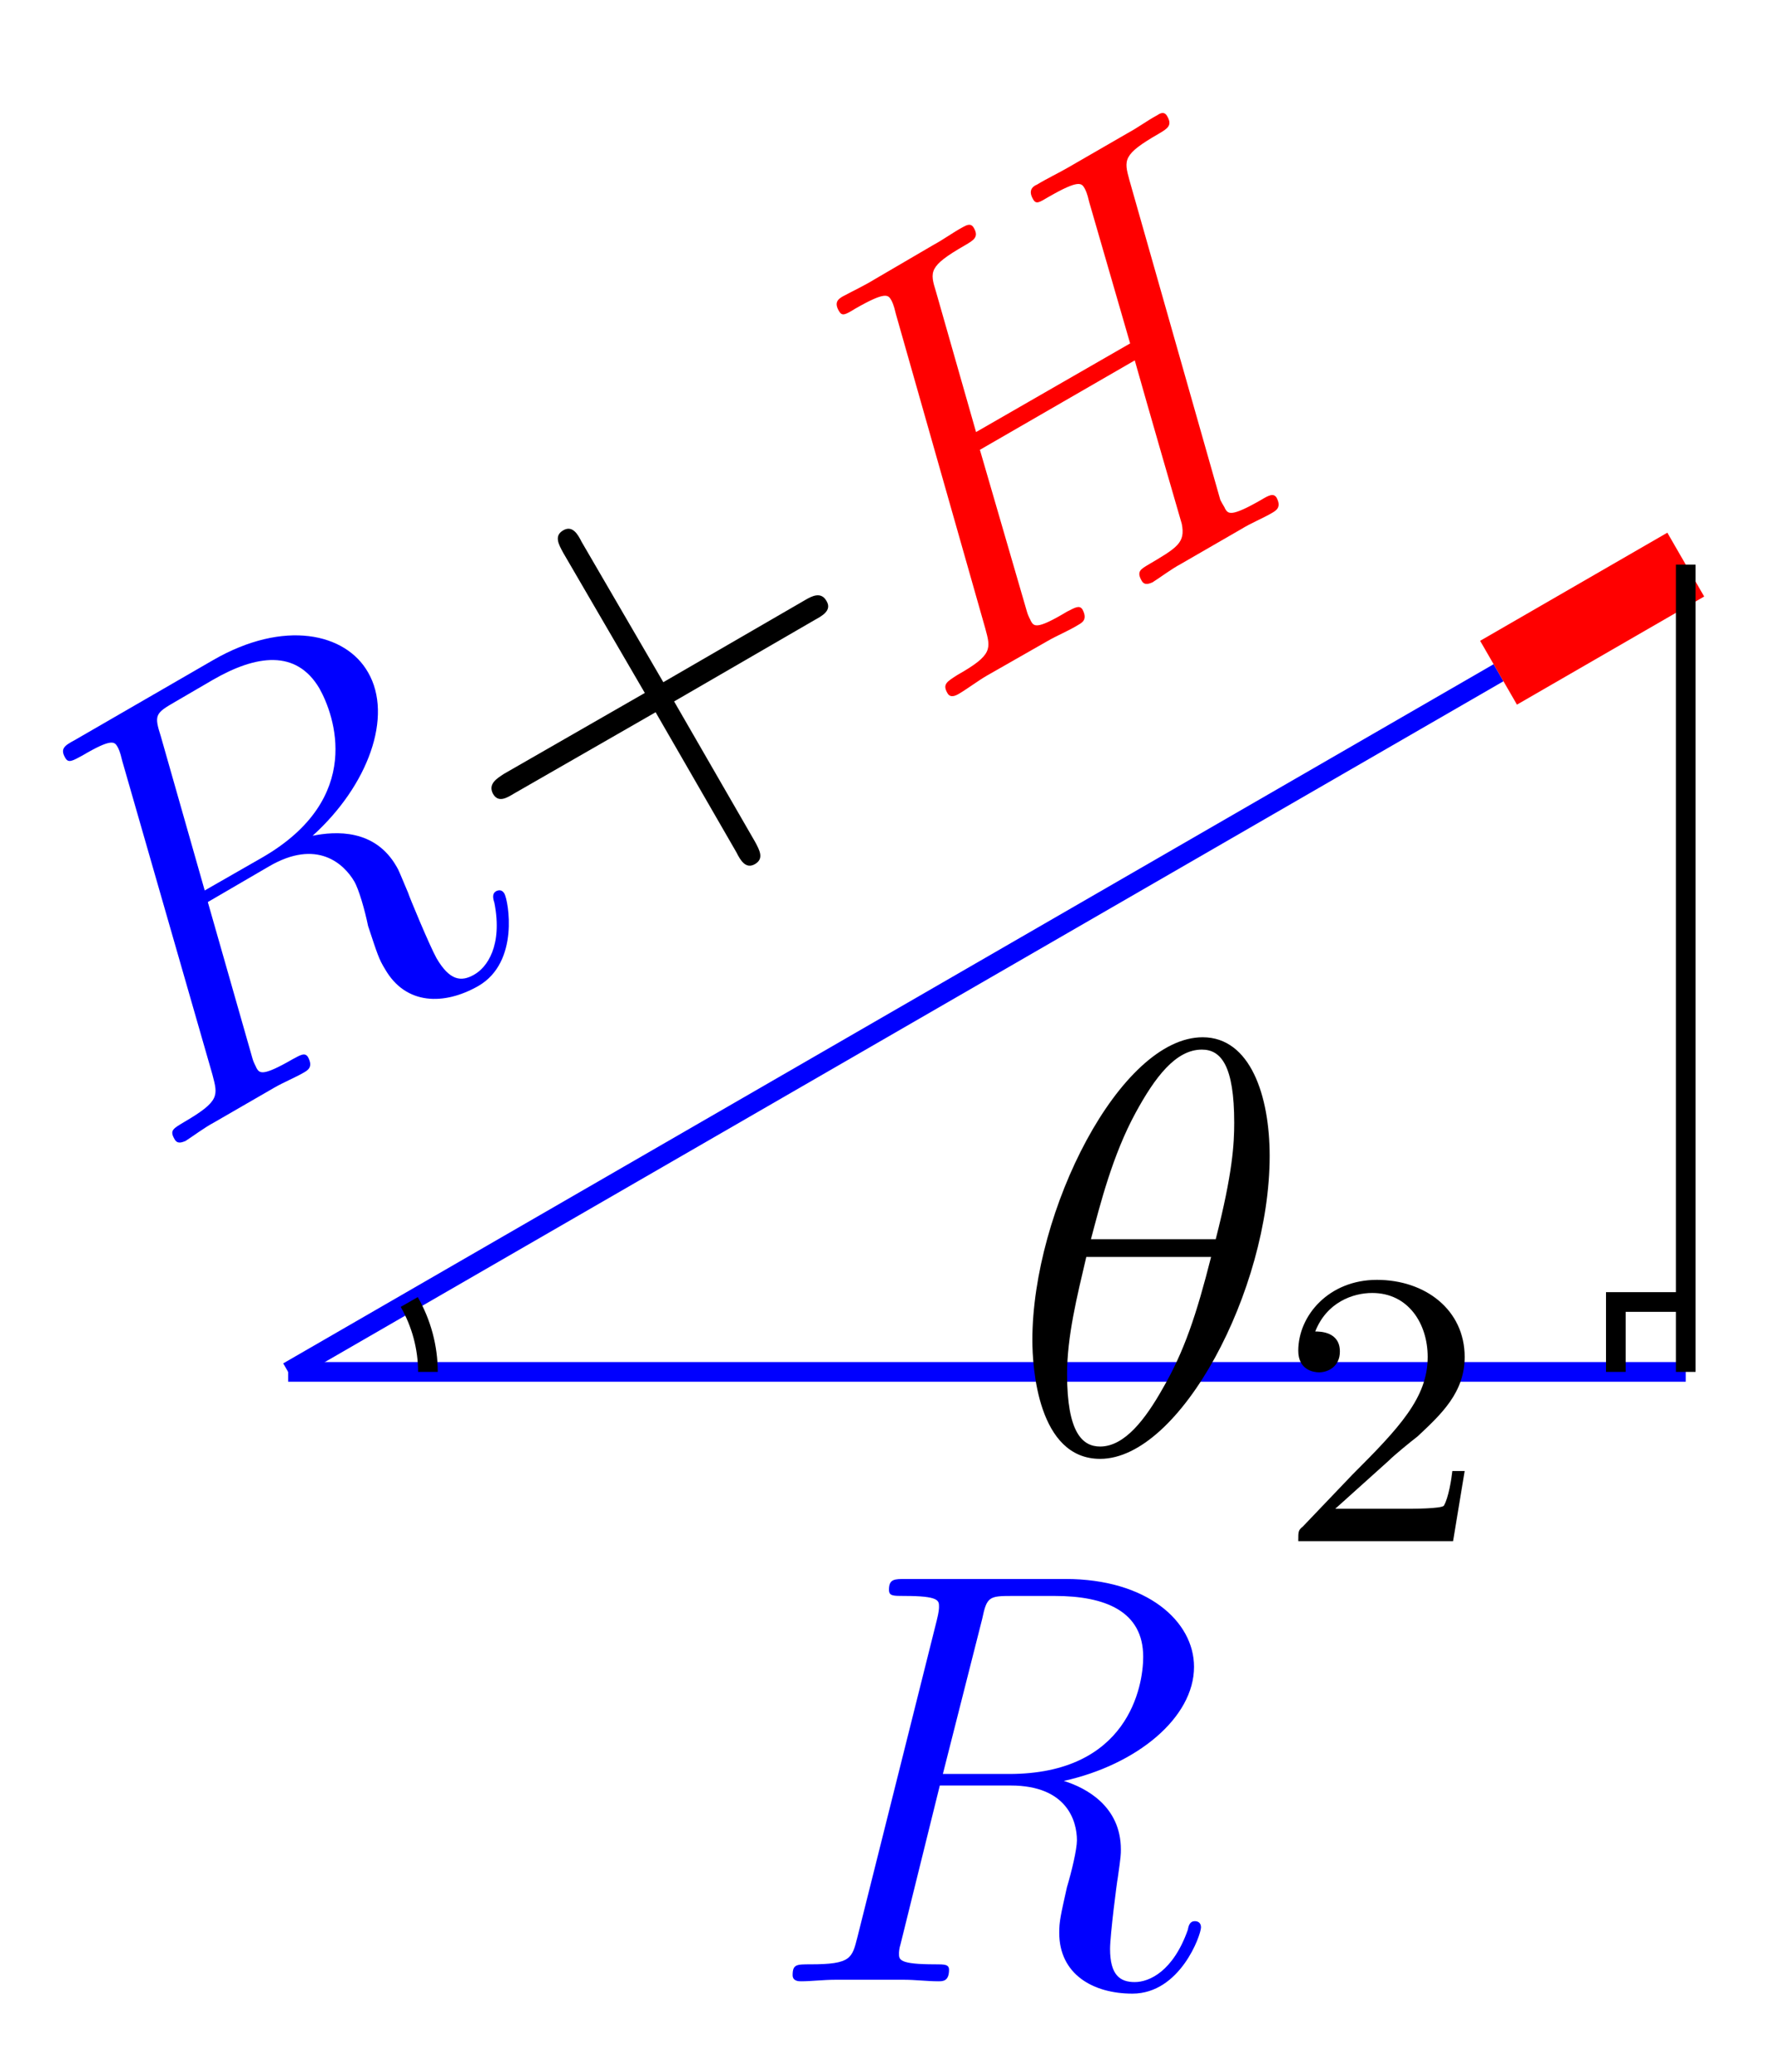 <?xml version="1.0" encoding="UTF-8"?>
<svg xmlns="http://www.w3.org/2000/svg" xmlns:xlink="http://www.w3.org/1999/xlink" width="36pt" height="42pt" viewBox="0 0 36 42" version="1.1">
<defs>
<g>
<symbol overflow="visible" id="glyph0-0">
<path style="stroke:none;" d=""/>
</symbol>
<symbol overflow="visible" id="glyph0-1">
<path style="stroke:none;" d="M 4.406 -7.344 C 4.5 -7.797 4.547 -7.812 5.016 -7.812 L 5.875 -7.812 C 6.906 -7.812 7.672 -7.5 7.672 -6.578 C 7.672 -5.969 7.359 -4.203 4.953 -4.203 L 3.609 -4.203 Z M 6.062 -4.062 C 7.547 -4.391 8.703 -5.344 8.703 -6.375 C 8.703 -7.297 7.75 -8.156 6.094 -8.156 L 2.859 -8.156 C 2.625 -8.156 2.516 -8.156 2.516 -7.938 C 2.516 -7.812 2.594 -7.812 2.828 -7.812 C 3.531 -7.812 3.531 -7.719 3.531 -7.594 C 3.531 -7.562 3.531 -7.5 3.484 -7.312 L 1.875 -0.891 C 1.766 -0.469 1.75 -0.344 0.922 -0.344 C 0.641 -0.344 0.562 -0.344 0.562 -0.125 C 0.562 0 0.688 0 0.734 0 C 0.938 0 1.188 -0.031 1.422 -0.031 L 2.828 -0.031 C 3.047 -0.031 3.297 0 3.516 0 C 3.609 0 3.734 0 3.734 -0.234 C 3.734 -0.344 3.641 -0.344 3.453 -0.344 C 2.719 -0.344 2.719 -0.438 2.719 -0.562 C 2.719 -0.578 2.719 -0.656 2.75 -0.75 L 3.547 -3.969 L 4.984 -3.969 C 6.125 -3.969 6.328 -3.25 6.328 -2.859 C 6.328 -2.672 6.219 -2.219 6.125 -1.906 C 6 -1.344 5.969 -1.219 5.969 -0.984 C 5.969 -0.141 6.656 0.25 7.453 0.25 C 8.422 0.25 8.844 -0.938 8.844 -1.094 C 8.844 -1.188 8.781 -1.219 8.719 -1.219 C 8.625 -1.219 8.594 -1.141 8.578 -1.047 C 8.281 -0.203 7.797 0.016 7.5 0.016 C 7.203 0.016 7 -0.125 7 -0.656 C 7 -0.938 7.141 -2.031 7.156 -2.094 C 7.219 -2.531 7.219 -2.578 7.219 -2.672 C 7.219 -3.547 6.516 -3.922 6.062 -4.062 Z M 6.062 -4.062 "/>
</symbol>
<symbol overflow="visible" id="glyph0-2">
<path style="stroke:none;" d="M 5.297 -6.016 C 5.297 -7.234 4.906 -8.422 3.938 -8.422 C 2.266 -8.422 0.484 -4.906 0.484 -2.281 C 0.484 -1.734 0.594 0.125 1.859 0.125 C 3.484 0.125 5.297 -3.297 5.297 -6.016 Z M 1.672 -4.328 C 1.859 -5.031 2.109 -6.031 2.578 -6.891 C 2.969 -7.609 3.391 -8.172 3.922 -8.172 C 4.312 -8.172 4.578 -7.844 4.578 -6.688 C 4.578 -6.266 4.547 -5.672 4.203 -4.328 Z M 4.109 -3.969 C 3.812 -2.797 3.562 -2.047 3.125 -1.297 C 2.781 -0.688 2.359 -0.125 1.859 -0.125 C 1.5 -0.125 1.188 -0.406 1.188 -1.594 C 1.188 -2.359 1.391 -3.172 1.578 -3.969 Z M 4.109 -3.969 "/>
</symbol>
<symbol overflow="visible" id="glyph1-0">
<path style="stroke:none;" d=""/>
</symbol>
<symbol overflow="visible" id="glyph1-1">
<path style="stroke:none;" d="M 0.141 -8.562 C 0 -9 0.031 -9.031 0.438 -9.266 L 1.188 -9.703 C 2.078 -10.219 2.891 -10.328 3.359 -9.531 C 3.656 -9 4.281 -7.312 2.203 -6.109 L 1.031 -5.438 Z M 3.219 -6.547 C 4.344 -7.562 4.859 -8.969 4.344 -9.859 C 3.891 -10.656 2.641 -10.938 1.203 -10.109 L -1.609 -8.484 C -1.812 -8.375 -1.906 -8.312 -1.797 -8.125 C -1.734 -8.016 -1.656 -8.062 -1.453 -8.172 C -0.844 -8.531 -0.797 -8.453 -0.734 -8.344 C -0.719 -8.312 -0.688 -8.266 -0.641 -8.062 L 1.188 -1.703 C 1.297 -1.281 1.344 -1.172 0.625 -0.75 C 0.391 -0.609 0.312 -0.578 0.422 -0.391 C 0.484 -0.281 0.594 -0.344 0.641 -0.359 C 0.812 -0.469 1.016 -0.625 1.219 -0.734 L 2.438 -1.438 C 2.625 -1.547 2.859 -1.641 3.047 -1.75 C 3.125 -1.797 3.234 -1.859 3.125 -2.062 C 3.062 -2.156 2.984 -2.109 2.812 -2.016 C 2.188 -1.656 2.141 -1.734 2.078 -1.844 C 2.078 -1.859 2.031 -1.922 2 -2.031 L 1.094 -5.203 L 2.328 -5.922 C 3.312 -6.5 3.859 -5.969 4.062 -5.625 C 4.156 -5.469 4.281 -5.031 4.344 -4.719 C 4.531 -4.156 4.562 -4.047 4.688 -3.844 C 5.109 -3.109 5.891 -3.109 6.578 -3.5 C 7.422 -3.984 7.188 -5.234 7.109 -5.375 C 7.062 -5.453 7 -5.453 6.938 -5.422 C 6.859 -5.375 6.875 -5.281 6.906 -5.188 C 7.078 -4.312 6.75 -3.875 6.5 -3.734 C 6.234 -3.578 6 -3.609 5.734 -4.062 C 5.594 -4.312 5.172 -5.328 5.156 -5.391 C 4.984 -5.797 4.969 -5.844 4.922 -5.922 C 4.484 -6.688 3.688 -6.641 3.219 -6.547 Z M 3.219 -6.547 "/>
</symbol>
<symbol overflow="visible" id="glyph1-2">
<path style="stroke:none;" d="M 4.094 -10.781 C 3.984 -11.188 3.953 -11.297 4.688 -11.719 C 4.875 -11.828 4.969 -11.891 4.859 -12.078 C 4.797 -12.188 4.703 -12.125 4.656 -12.094 C 4.453 -11.984 4.266 -11.844 4.062 -11.734 L 2.844 -11.031 C 2.656 -10.922 2.422 -10.812 2.219 -10.688 C 2.141 -10.656 2.031 -10.578 2.141 -10.391 C 2.203 -10.281 2.266 -10.328 2.453 -10.438 C 3.078 -10.797 3.125 -10.719 3.188 -10.609 C 3.203 -10.578 3.234 -10.531 3.281 -10.328 L 4.109 -7.469 L 0.984 -5.672 L 0.172 -8.516 C 0.047 -8.922 0.016 -9.031 0.75 -9.453 C 0.938 -9.562 1.047 -9.625 0.938 -9.812 C 0.875 -9.922 0.781 -9.859 0.719 -9.828 C 0.516 -9.719 0.328 -9.578 0.125 -9.469 L -1.078 -8.766 C -1.281 -8.641 -1.516 -8.531 -1.719 -8.422 C -1.797 -8.375 -1.906 -8.312 -1.797 -8.125 C -1.734 -8.016 -1.672 -8.047 -1.469 -8.172 C -0.844 -8.531 -0.797 -8.453 -0.734 -8.344 C -0.719 -8.312 -0.688 -8.266 -0.641 -8.062 L 1.172 -1.688 C 1.281 -1.281 1.328 -1.156 0.609 -0.75 C 0.391 -0.609 0.297 -0.562 0.406 -0.375 C 0.469 -0.266 0.594 -0.344 0.625 -0.359 C 0.812 -0.469 1.016 -0.625 1.203 -0.734 L 2.438 -1.438 C 2.625 -1.547 2.859 -1.641 3.062 -1.766 C 3.141 -1.812 3.25 -1.875 3.141 -2.078 C 3.078 -2.172 2.984 -2.109 2.828 -2.031 C 2.203 -1.656 2.156 -1.734 2.094 -1.844 C 2.094 -1.859 2.047 -1.922 2.016 -2.031 L 1.062 -5.312 L 4.203 -7.125 C 4.422 -6.344 5.141 -3.859 5.156 -3.812 C 5.234 -3.422 5.062 -3.328 4.453 -2.969 C 4.328 -2.891 4.234 -2.844 4.344 -2.656 C 4.406 -2.547 4.516 -2.609 4.562 -2.625 C 4.734 -2.734 4.938 -2.891 5.141 -3 L 6.359 -3.703 C 6.562 -3.828 6.797 -3.922 6.984 -4.031 C 7.062 -4.078 7.188 -4.141 7.078 -4.344 C 7.016 -4.438 6.922 -4.391 6.766 -4.297 C 6.141 -3.938 6.094 -4.016 6.031 -4.125 C 6.031 -4.141 5.984 -4.203 5.938 -4.297 Z M 4.094 -10.781 "/>
</symbol>
<symbol overflow="visible" id="glyph2-0">
<path style="stroke:none;" d=""/>
</symbol>
<symbol overflow="visible" id="glyph2-1">
<path style="stroke:none;" d="M 5.844 -6.797 C 5.734 -7 5.547 -6.906 5.391 -6.812 L 2.531 -5.156 L 0.875 -8 C 0.797 -8.156 0.688 -8.344 0.5 -8.234 C 0.312 -8.125 0.406 -7.953 0.5 -7.781 L 2.156 -4.938 L -0.703 -3.297 C -0.844 -3.203 -1.031 -3.094 -0.922 -2.891 C -0.812 -2.703 -0.641 -2.812 -0.484 -2.906 L 2.375 -4.547 L 4.016 -1.703 C 4.094 -1.547 4.203 -1.359 4.391 -1.469 C 4.578 -1.578 4.484 -1.75 4.391 -1.922 L 2.75 -4.766 L 5.609 -6.422 C 5.75 -6.5 5.953 -6.609 5.844 -6.797 Z M 5.844 -6.797 "/>
</symbol>
<symbol overflow="visible" id="glyph3-0">
<path style="stroke:none;" d=""/>
</symbol>
<symbol overflow="visible" id="glyph3-1">
<path style="stroke:none;" d="M 2.25 -1.625 C 2.375 -1.75 2.703 -2.016 2.844 -2.125 C 3.328 -2.578 3.797 -3.016 3.797 -3.734 C 3.797 -4.688 3 -5.297 2.016 -5.297 C 1.047 -5.297 0.422 -4.578 0.422 -3.859 C 0.422 -3.469 0.734 -3.422 0.844 -3.422 C 1.016 -3.422 1.266 -3.531 1.266 -3.844 C 1.266 -4.25 0.859 -4.25 0.766 -4.25 C 1 -4.844 1.531 -5.031 1.922 -5.031 C 2.656 -5.031 3.047 -4.406 3.047 -3.734 C 3.047 -2.906 2.469 -2.297 1.516 -1.344 L 0.516 -0.297 C 0.422 -0.219 0.422 -0.203 0.422 0 L 3.562 0 L 3.797 -1.422 L 3.547 -1.422 C 3.531 -1.266 3.469 -0.875 3.375 -0.719 C 3.328 -0.656 2.719 -0.656 2.594 -0.656 L 1.172 -0.656 Z M 2.25 -1.625 "/>
</symbol>
</g>
</defs>
<g id="surface1">
<path style="fill:none;stroke-width:0.399;stroke-linecap:butt;stroke-linejoin:miter;stroke:rgb(0%,0%,100%);stroke-opacity:1;stroke-miterlimit:10;" d="M -0 -0 L 28.346 -0 " transform="matrix(1,0,0,-1,5.844,27.812)"/>
<g style="fill:rgb(0%,0%,100%);fill-opacity:1;">
  <use xlink:href="#glyph0-1" x="15.514" y="40.166"/>
</g>
<path style="fill:none;stroke-width:0.399;stroke-linecap:butt;stroke-linejoin:miter;stroke:rgb(0%,0%,100%);stroke-opacity:1;stroke-miterlimit:10;" d="M -0 -0 L 24.549 14.174 " transform="matrix(1,0,0,-1,5.844,27.812)"/>
<g style="fill:rgb(0%,0%,100%);fill-opacity:1;">
  <use xlink:href="#glyph1-1" x="3.121" y="23.49"/>
</g>
<g style="fill:rgb(0%,0%,0%);fill-opacity:1;">
  <use xlink:href="#glyph2-1" x="10.922" y="18.986"/>
</g>
<g style="fill:rgb(100%,0%,0%);fill-opacity:1;">
  <use xlink:href="#glyph1-2" x="18.812" y="14.431"/>
</g>
<path style="fill:none;stroke-width:1.494;stroke-linecap:butt;stroke-linejoin:miter;stroke:rgb(100%,0%,0%);stroke-opacity:1;stroke-miterlimit:10;" d="M 24.549 14.174 L 28.346 16.366 " transform="matrix(1,0,0,-1,5.844,27.812)"/>
<path style="fill:none;stroke-width:0.399;stroke-linecap:butt;stroke-linejoin:miter;stroke:rgb(0%,0%,0%);stroke-opacity:1;stroke-miterlimit:10;" d="M 28.346 -0 L 28.346 16.366 " transform="matrix(1,0,0,-1,5.844,27.812)"/>
<path style="fill:none;stroke-width:0.399;stroke-linecap:butt;stroke-linejoin:miter;stroke:rgb(0%,0%,0%);stroke-opacity:1;stroke-miterlimit:10;" d="M 2.835 -0 C 2.835 0.496 2.702 0.988 2.456 1.417 " transform="matrix(1,0,0,-1,5.844,27.812)"/>
<g style="fill:rgb(0%,0%,0%);fill-opacity:1;">
  <use xlink:href="#glyph0-2" x="20.454" y="29.45"/>
</g>
<g style="fill:rgb(0%,0%,0%);fill-opacity:1;">
  <use xlink:href="#glyph3-1" x="25.909" y="31.243"/>
</g>
<path style="fill:none;stroke-width:0.399;stroke-linecap:butt;stroke-linejoin:miter;stroke:rgb(0%,0%,0%);stroke-opacity:1;stroke-miterlimit:10;" d="M 26.928 -0 L 26.928 1.417 L 28.346 1.417 " transform="matrix(1,0,0,-1,5.844,27.812)"/>
</g>
</svg>
